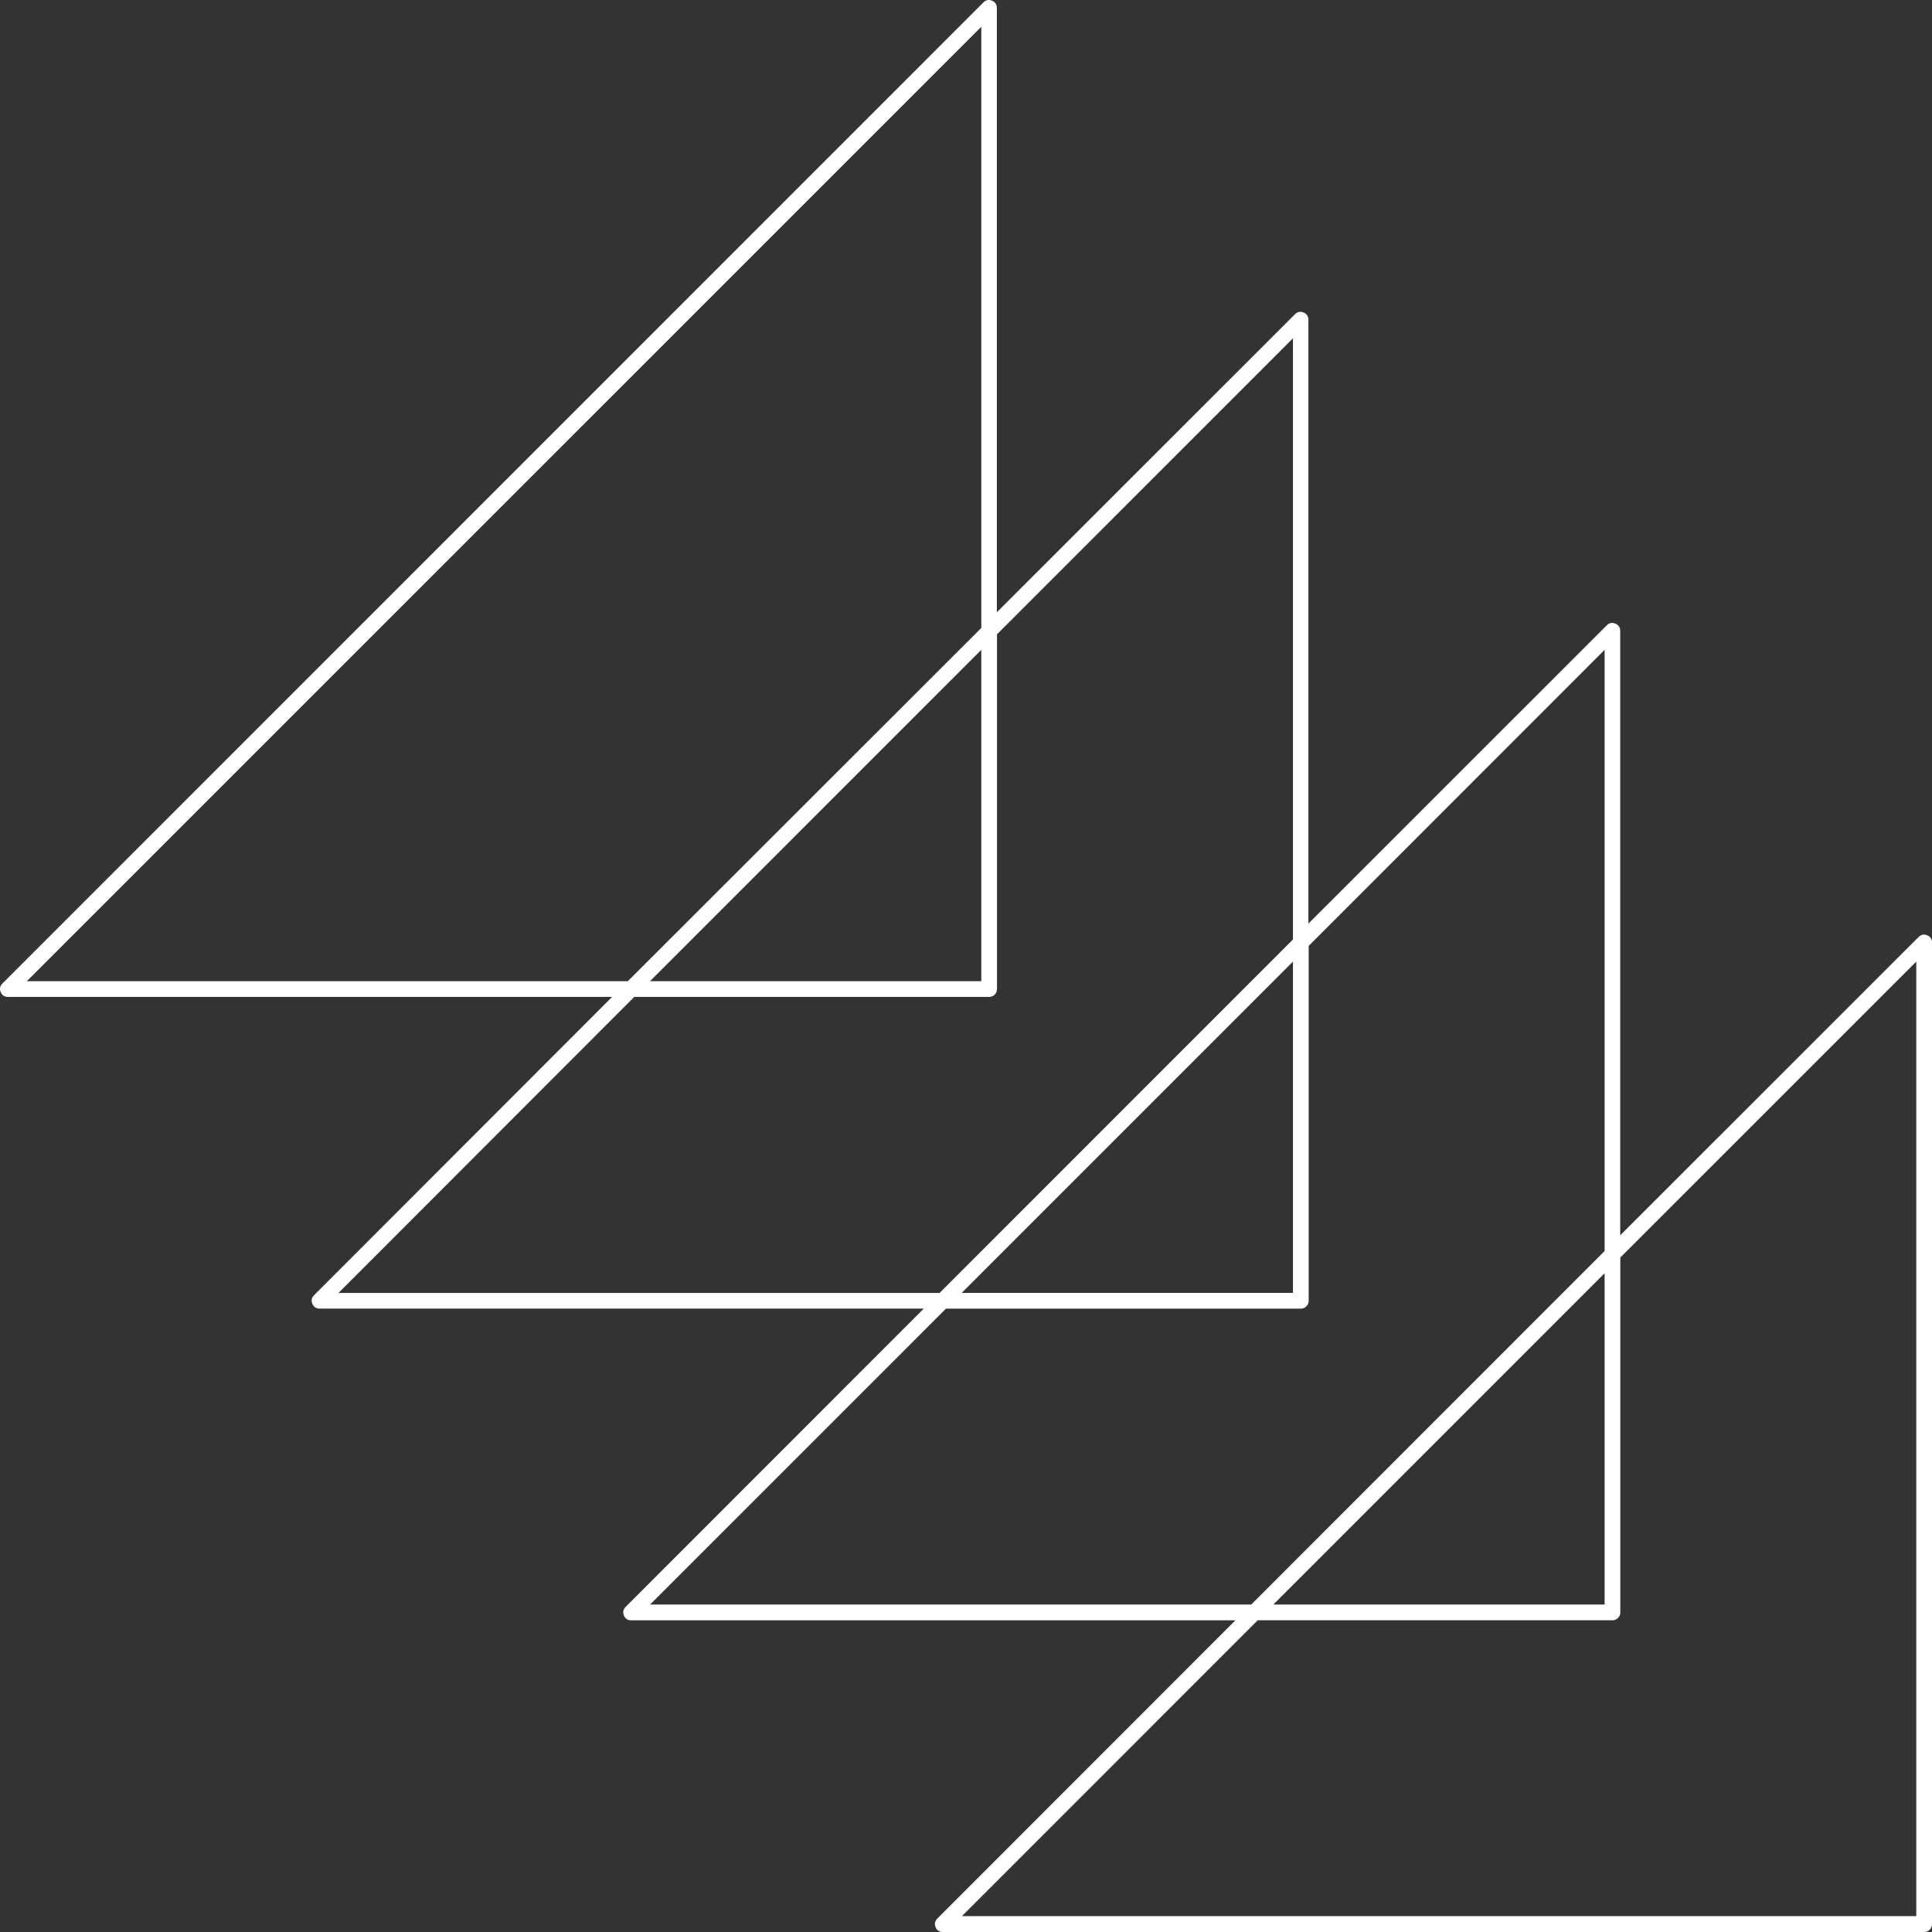 <svg width="72" height="72" viewBox="0 0 72 72" fill="none" xmlns="http://www.w3.org/2000/svg">
<rect x="0" y="0" width="72" height="72" fill="#333333" stroke="none"/>
<path d="M71.82 34.857C71.7 34.806 71.593 34.827 71.501 34.919L60.381 46.036V23.509C60.381 23.38 60.319 23.29 60.199 23.241C60.078 23.19 59.972 23.211 59.88 23.303L48.76 34.42V11.893C48.75 11.771 48.688 11.687 48.576 11.644C48.461 11.599 48.36 11.618 48.27 11.7L37.15 22.817V0.291C37.146 0.163 37.086 0.075 36.97 0.026C36.852 -0.023 36.746 -0.004 36.655 0.084L0.084 36.659C-0.004 36.751 -0.022 36.856 0.026 36.972C0.075 37.09 0.163 37.15 0.291 37.152H22.811L11.704 48.269C11.612 48.361 11.591 48.468 11.64 48.588C11.691 48.708 11.781 48.768 11.91 48.768H34.426L23.315 59.885C23.223 59.979 23.203 60.084 23.251 60.204C23.302 60.324 23.39 60.384 23.522 60.384H46.041L34.929 71.501C34.839 71.595 34.816 71.7 34.867 71.82C34.916 71.94 35.006 72 35.135 72H71.707C71.788 72 71.857 71.972 71.913 71.915C71.972 71.857 72 71.79 72 71.707V35.138C72.005 35.003 71.945 34.909 71.82 34.857ZM0.998 36.567L36.57 0.998V23.402L23.396 36.567H0.998ZM36.57 24.218V36.567H24.223L36.57 24.218ZM12.613 48.185L23.638 37.152H36.863C36.943 37.152 37.013 37.124 37.069 37.068C37.127 37.01 37.155 36.94 37.155 36.86V23.639L48.185 12.608V35.011L35.015 48.185H12.613ZM48.185 35.836V48.183H35.839L48.185 35.836ZM24.227 59.797L35.253 48.77H48.478C48.559 48.77 48.626 48.742 48.684 48.684C48.741 48.627 48.771 48.558 48.771 48.477V35.251L59.799 24.218V46.621L46.63 59.797H24.227ZM59.799 47.45V59.797H47.454L59.799 47.45ZM71.414 71.409H35.848L46.872 60.382H60.092C60.172 60.382 60.242 60.354 60.3 60.296C60.356 60.24 60.384 60.17 60.384 60.09V46.865L71.414 35.836V71.409Z" fill="white"/>
</svg>
